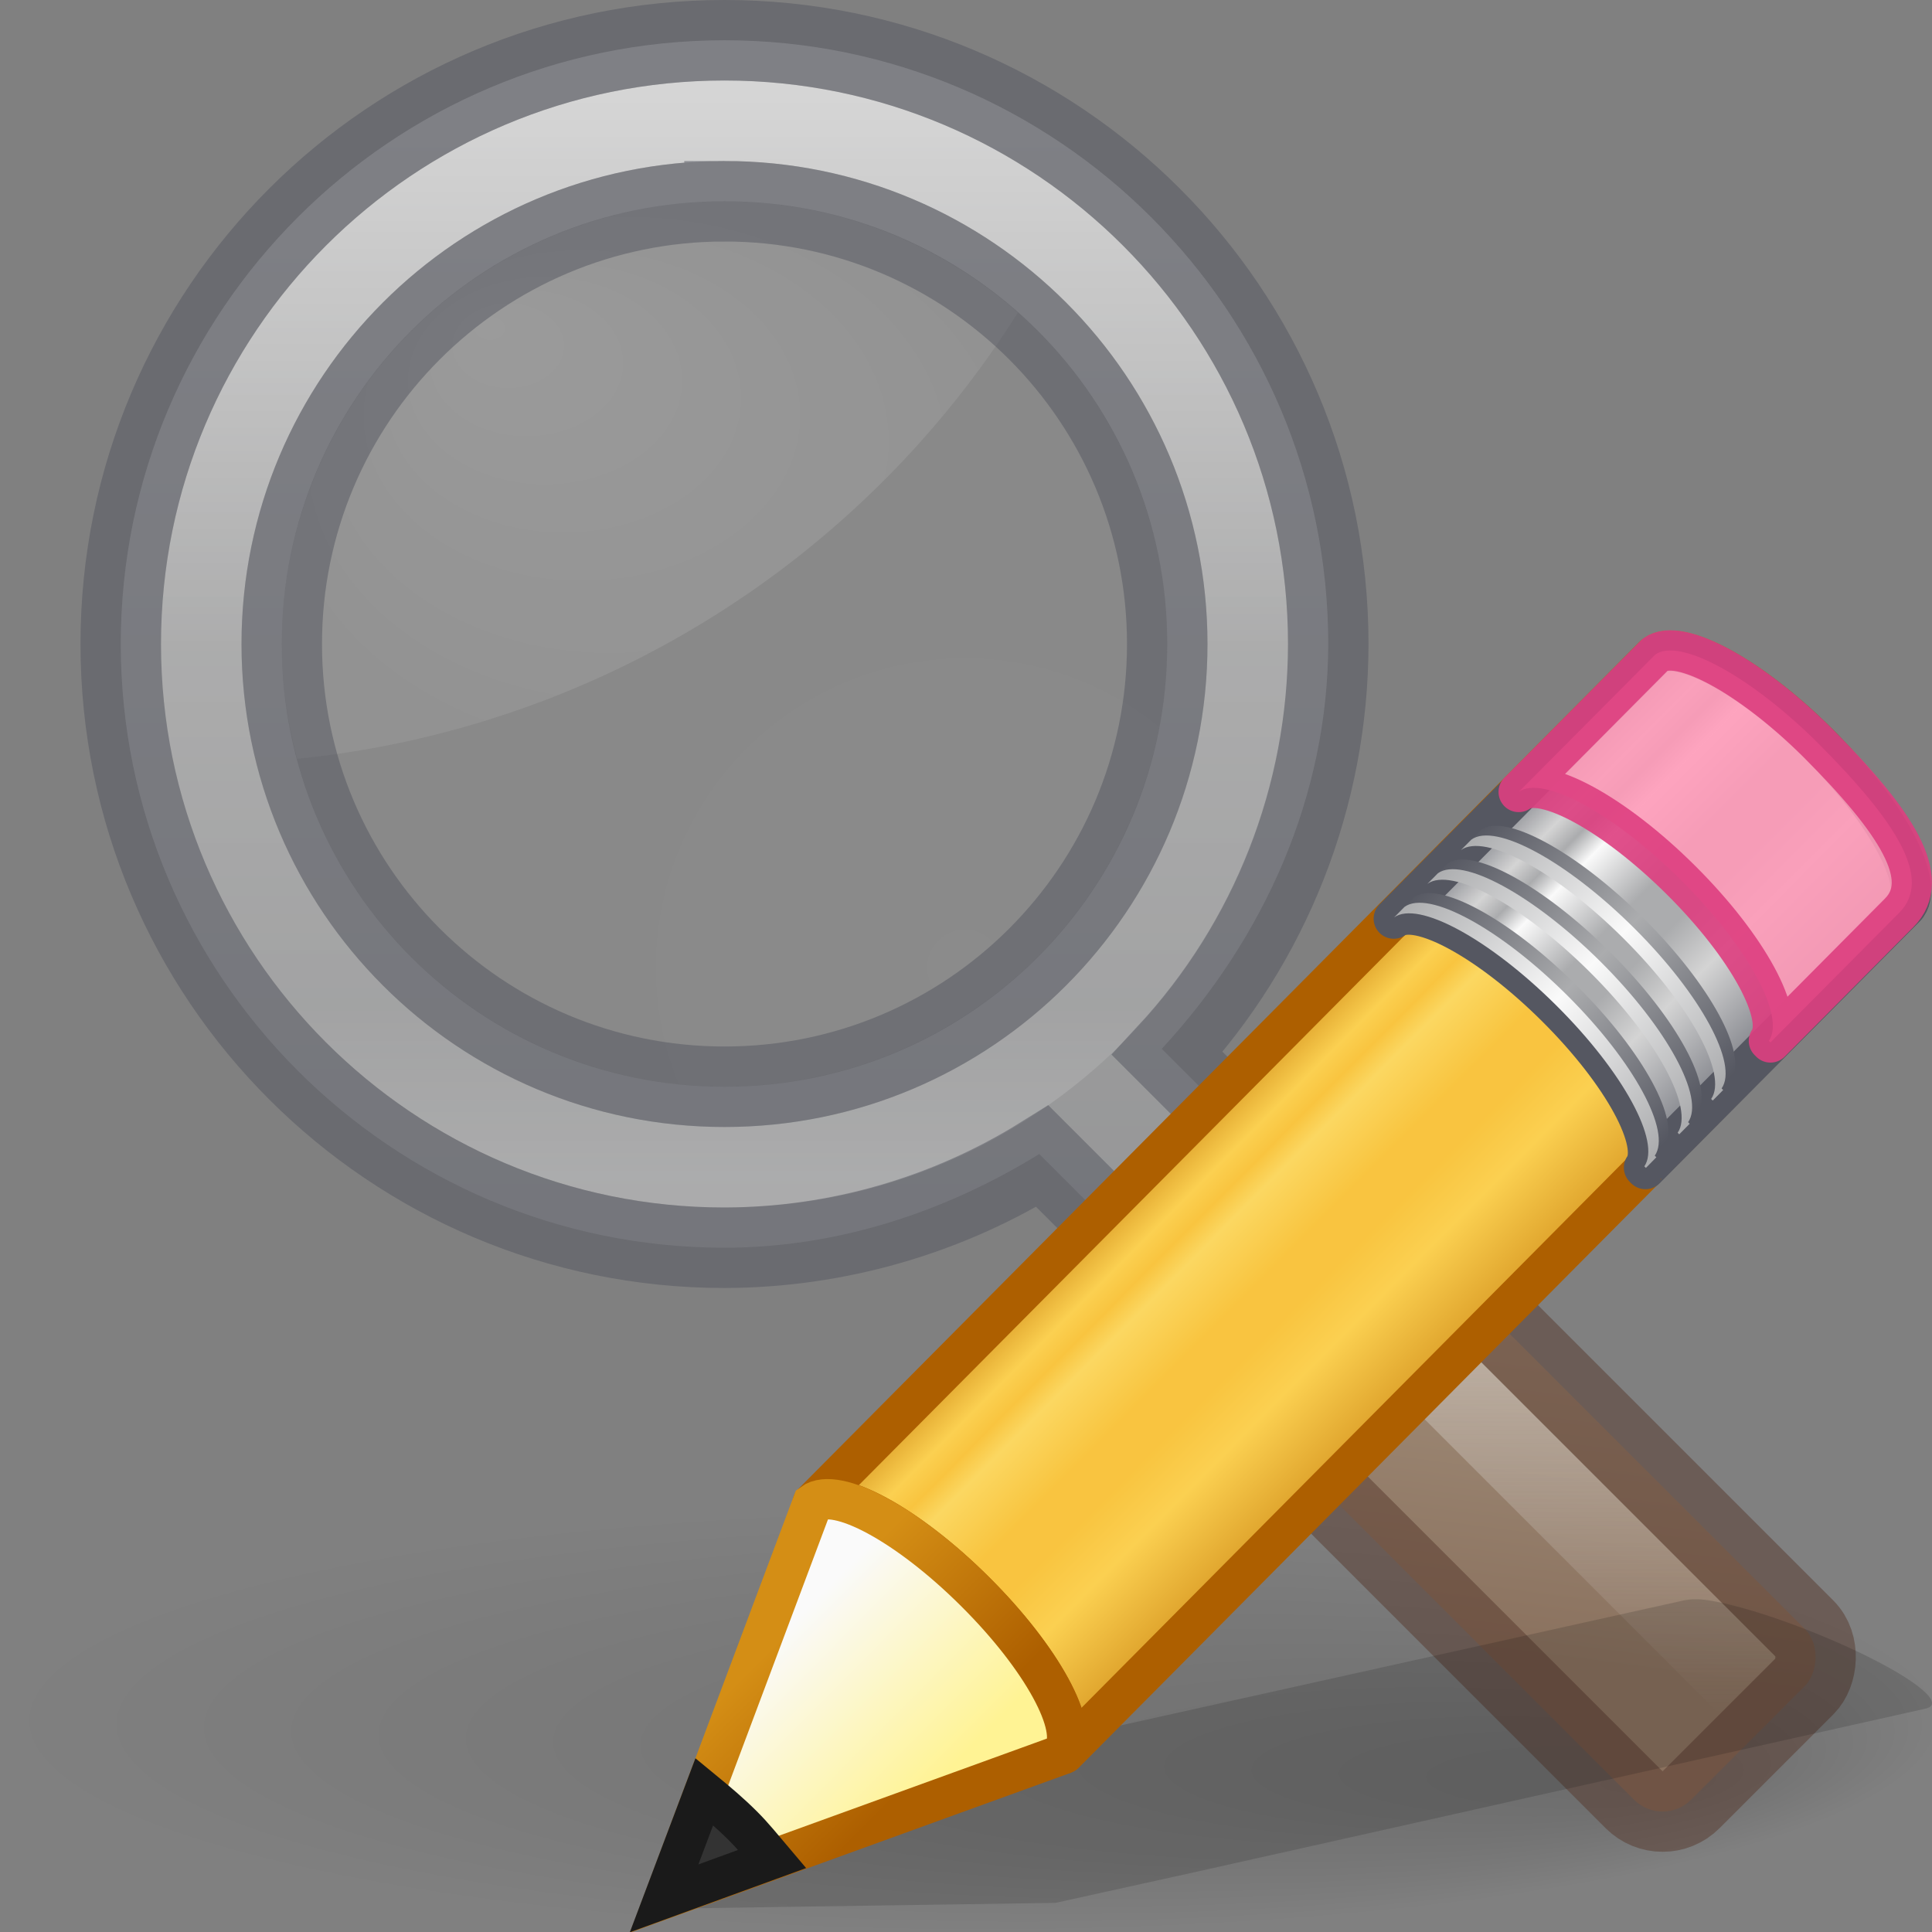 <?xml version="1.0" encoding="UTF-8" standalone="no"?>
<svg
   xmlns:dc="http://purl.org/dc/elements/1.1/"
   xmlns:cc="http://creativecommons.org/ns#"
   xmlns:rdf="http://www.w3.org/1999/02/22-rdf-syntax-ns#"
   xmlns:svg="http://www.w3.org/2000/svg"
   xmlns="http://www.w3.org/2000/svg"
   xmlns:xlink="http://www.w3.org/1999/xlink"
   xmlns:sodipodi="http://sodipodi.sourceforge.net/DTD/sodipodi-0.dtd"
   xmlns:inkscape="http://www.inkscape.org/namespaces/inkscape"
   id="svg2"
   height="24"
   width="24"
   version="1.0"
   sodipodi:docname="edit-find-replace.svg"
   inkscape:version="1.0 (4035a4fb49, 2020-05-01)">
  <rect width="100%" height="100%" fill="#808080" stroke="none"/>
  <sodipodi:namedview
     inkscape:document-rotation="0"
     pagecolor="#ffffff"
     bordercolor="#666666"
     borderopacity="1"
     objecttolerance="10"
     gridtolerance="10"
     guidetolerance="10"
     inkscape:pageopacity="0"
     inkscape:pageshadow="2"
     inkscape:window-width="2560"
     inkscape:window-height="1373"
     id="namedview43"
     showgrid="false"
     inkscape:zoom="11.313708"
     inkscape:cx="-1.7610659"
     inkscape:cy="0.56885209"
     inkscape:window-x="0"
     inkscape:window-y="30"
     inkscape:window-maximized="1"
     inkscape:current-layer="svg2" />
  <defs
     id="defs4">
    <linearGradient
       id="linearGradient1975">
      <stop
         id="stop1971"
         offset="0"
         style="stop-color:#d4d4d4;stop-opacity:1" />
      <stop
         id="stop1973"
         offset="1"
         style="stop-color:#abacae;stop-opacity:1" />
    </linearGradient>
    <linearGradient
       id="linearGradient1864">
      <stop
         id="stop1860"
         offset="0"
         style="stop-color:#f3f3f3;stop-opacity:1;" />
      <stop
         id="stop1862"
         offset="1"
         style="stop-color:#f3f3f3;stop-opacity:0;" />
    </linearGradient>
    <linearGradient
       id="linearGradient1848">
      <stop
         id="stop1844"
         offset="0"
         style="stop-color:#a3907c;stop-opacity:1" />
      <stop
         id="stop1846"
         offset="1"
         style="stop-color:#8a715e;stop-opacity:1" />
    </linearGradient>
    <linearGradient
       id="linearGradient1785">
      <stop
         id="stop1781"
         offset="0"
         style="stop-color:#ffffff;stop-opacity:1;" />
      <stop
         id="stop1783"
         offset="1"
         style="stop-color:#ffffff;stop-opacity:0.526" />
    </linearGradient>
    <linearGradient
       id="linearGradient8838">
      <stop
         offset="0"
         style="stop-color:#000000;stop-opacity:1"
         id="stop8840" />
      <stop
         offset="1"
         style="stop-color:#000000;stop-opacity:0"
         id="stop8842" />
    </linearGradient>
    <linearGradient
       id="linearGradient4454-600">
      <stop
         offset="0"
         style="stop-color:#ffffff;stop-opacity:0.427"
         id="stop3408" />
      <stop
         offset="1"
         style="stop-color:#ffffff;stop-opacity:0.363"
         id="stop3410" />
    </linearGradient>
    <radialGradient
       gradientTransform="matrix(0.662,0,0,0.662,-2.644,-4.229)"
       gradientUnits="userSpaceOnUse"
       xlink:href="#linearGradient4454-600"
       id="radialGradient2514"
       fy="24.538"
       fx="22.1"
       r="8.309"
       cy="24.538"
       cx="22.1" />
    <linearGradient
       id="linearGradient4011">
      <stop
         id="stop4013"
         style="stop-color:#ffffff;stop-opacity:1"
         offset="0" />
      <stop
         id="stop4015-3"
         style="stop-color:#ffffff;stop-opacity:0.235"
         offset="0.508" />
      <stop
         id="stop4017-2"
         style="stop-color:#ffffff;stop-opacity:0.157"
         offset="0.835" />
      <stop
         id="stop4019"
         style="stop-color:#ffffff;stop-opacity:0.392"
         offset="1" />
    </linearGradient>
    <linearGradient
       x1="71.204"
       y1="6.238"
       x2="71.204"
       y2="44.341"
       id="linearGradient12398"
       xlink:href="#linearGradient4011"
       gradientUnits="userSpaceOnUse"
       gradientTransform="matrix(0.351,0,0,0.351,-16.204,-0.909)" />
    <radialGradient
       gradientUnits="userSpaceOnUse"
       gradientTransform="matrix(1,0,0,0.757,0,1.446)"
       r="4.572"
       fy="3.371"
       fx="6"
       cy="5.963"
       cx="8.072"
       id="radialGradient1787"
       xlink:href="#linearGradient1785" />
    <linearGradient
       gradientTransform="translate(7.631,-18.513)"
       gradientUnits="userSpaceOnUse"
       y2="19.624"
       x2="20.376"
       y1="16.031"
       x1="17.626"
       id="linearGradient1850"
       xlink:href="#linearGradient1848" />
    <linearGradient
       gradientUnits="userSpaceOnUse"
       y2="21.285"
       x2="19.577"
       y1="14.757"
       x1="19.577"
       id="linearGradient1866"
       xlink:href="#linearGradient1864" />
    <linearGradient
       gradientUnits="userSpaceOnUse"
       y2="15.529"
       x2="9.594"
       y1="1.177"
       x1="9.594"
       id="linearGradient1977"
       xlink:href="#linearGradient1975" />
    <radialGradient
       xlink:href="#linearGradient8838"
       id="radialGradient4643"
       gradientUnits="userSpaceOnUse"
       gradientTransform="matrix(1.66,0,0,0.363,0.964,-5.359)"
       cx="6.703"
       cy="73.616"
       fx="11.969"
       fy="75.929"
       r="7.228" />
    <linearGradient
       spreadMethod="pad"
       gradientTransform="matrix(0.416,-0.417,0.519,0.515,-15.747,2.65)"
       gradientUnits="userSpaceOnUse"
       xlink:href="#linearGradient944"
       id="linearGradient8639"
       y2="31.211"
       x2="23.576"
       y1="25.357"
       x1="23.576" />
    <linearGradient
       id="linearGradient944">
      <stop
         id="stop928"
         style="stop-color:#ad5f00;stop-opacity:1"
         offset="0" />
      <stop
         id="stop930"
         style="stop-color:#ffe16b;stop-opacity:1"
         offset="0.135" />
      <stop
         id="stop932"
         style="stop-color:#f9c440;stop-opacity:1"
         offset="0.202" />
      <stop
         id="stop934"
         style="stop-color:#fff394;stop-opacity:1"
         offset="0.27" />
      <stop
         id="stop936"
         style="stop-color:#f9c440;stop-opacity:1"
         offset="0.447" />
      <stop
         id="stop938"
         style="stop-color:#f9c440;stop-opacity:1"
         offset="0.571" />
      <stop
         id="stop940"
         style="stop-color:#ffe16b;stop-opacity:1"
         offset="0.72" />
      <stop
         id="stop942"
         style="stop-color:#ad5f00;stop-opacity:1"
         offset="1" />
    </linearGradient>
    <linearGradient
       spreadMethod="pad"
       y2="31.211"
       x2="23.576"
       y1="25.357"
       x1="23.576"
       gradientTransform="matrix(0.428,-0.431,0.535,0.531,-8.237,10.179)"
       gradientUnits="userSpaceOnUse"
       id="linearGradient923"
       xlink:href="#linearGradient3155-40" />
    <linearGradient
       id="linearGradient3155-40">
      <stop
         offset="0"
         style="stop-color:#7e8087;stop-opacity:1"
         id="stop2541" />
      <stop
         offset="0.135"
         style="stop-color:#d4d4d4;stop-opacity:1"
         id="stop2543" />
      <stop
         offset="0.202"
         style="stop-color:#abacae;stop-opacity:1"
         id="stop2545" />
      <stop
         offset="0.27"
         style="stop-color:#fafafa;stop-opacity:1"
         id="stop2547" />
      <stop
         offset="0.447"
         style="stop-color:#abacae;stop-opacity:1"
         id="stop2549" />
      <stop
         offset="0.571"
         style="stop-color:#abacae;stop-opacity:1"
         id="stop2551" />
      <stop
         offset="0.72"
         style="stop-color:#d4d4d4;stop-opacity:1"
         id="stop2553" />
      <stop
         offset="1"
         style="stop-color:#7e8087;stop-opacity:1"
         id="stop2555" />
    </linearGradient>
    <linearGradient
       gradientTransform="matrix(0.404,-0.406,0.607,0.602,-17.868,0.693)"
       gradientUnits="userSpaceOnUse"
       xlink:href="#linearGradient3240-279"
       id="linearGradient8641"
       y2="30"
       x2="30.038"
       y1="24.99"
       x1="30.038" />
    <linearGradient
       id="linearGradient3240-279">
      <stop
         offset="0"
         style="stop-color:#555761;stop-opacity:1"
         id="stop2559" />
      <stop
         offset="0.5"
         style="stop-color:#abacae;stop-opacity:1"
         id="stop2561" />
      <stop
         offset="1"
         style="stop-color:#555761;stop-opacity:1"
         id="stop2563" />
    </linearGradient>
    <linearGradient
       gradientTransform="matrix(0.404,-0.406,0.607,0.602,-17.983,0.809)"
       gradientUnits="userSpaceOnUse"
       xlink:href="#linearGradient3223-789"
       id="linearGradient8643"
       y2="30"
       x2="30.038"
       y1="24.99"
       x1="30.038" />
    <linearGradient
       id="linearGradient3223-789">
      <stop
         offset="0"
         style="stop-color:#abacae;stop-opacity:1"
         id="stop2567" />
      <stop
         offset="0.5"
         style="stop-color:#fafafa;stop-opacity:1"
         id="stop2569" />
      <stop
         offset="1"
         style="stop-color:#abacae;stop-opacity:1"
         id="stop2571" />
    </linearGradient>
    <linearGradient
       gradientTransform="matrix(0.404,-0.406,0.607,0.602,-17.466,0.289)"
       gradientUnits="userSpaceOnUse"
       xlink:href="#linearGradient3240-279"
       id="linearGradient8645"
       y2="30"
       x2="30.038"
       y1="24.99"
       x1="30.038" />
    <linearGradient
       gradientTransform="matrix(0.404,-0.406,0.607,0.602,-17.581,0.405)"
       gradientUnits="userSpaceOnUse"
       xlink:href="#linearGradient3223-789"
       id="linearGradient8647"
       y2="30"
       x2="30.038"
       y1="24.99"
       x1="30.038" />
    <linearGradient
       gradientTransform="matrix(0.404,-0.406,0.607,0.602,-17.062,-0.116)"
       gradientUnits="userSpaceOnUse"
       xlink:href="#linearGradient3240-279"
       id="linearGradient8649"
       y2="30"
       x2="30.038"
       y1="24.99"
       x1="30.038" />
    <linearGradient
       gradientTransform="matrix(0.404,-0.406,0.607,0.602,-17.177,-2.1969969e-4)"
       gradientUnits="userSpaceOnUse"
       xlink:href="#linearGradient3223-789"
       id="linearGradient8651"
       y2="30"
       x2="30.038"
       y1="24.99"
       x1="30.038" />
    <linearGradient
       gradientTransform="matrix(0.404,-0.406,0.607,0.602,-17.637,0.462)"
       gradientUnits="userSpaceOnUse"
       xlink:href="#linearGradient3290-678"
       id="linearGradient8653"
       y2="26.03"
       x2="9"
       y1="29.057"
       x1="9" />
    <linearGradient
       id="linearGradient3290-678">
      <stop
         offset="0"
         style="stop-color:#fff394;stop-opacity:1"
         id="stop2607" />
      <stop
         offset="1"
         style="stop-color:#fafafa;stop-opacity:1"
         id="stop2609" />
    </linearGradient>
    <linearGradient
       gradientTransform="matrix(0.376,0.036,0.037,0.375,-2.218,-1.133)"
       gradientUnits="userSpaceOnUse"
       xlink:href="#linearGradient3191-577"
       id="linearGradient8655"
       y2="41.392"
       x2="9.522"
       y1="37.372"
       x1="5.518" />
    <linearGradient
       id="linearGradient3191-577">
      <stop
         offset="0"
         style="stop-color:#d48e15;stop-opacity:1"
         id="stop2613" />
      <stop
         offset="1"
         style="stop-color:#ad5f00;stop-opacity:1"
         id="stop2615" />
    </linearGradient>
  </defs>
  <path
     style="display:inline;overflow:visible;visibility:visible;opacity:0.15;fill:url(#radialGradient4643);fill-opacity:1;fill-rule:nonzero;stroke:none;stroke-width:0.8;marker:none"
     id="path10689"
     d="M 24.091,21.375 C 24.091,22.825 18.718,24 12.091,24 5.464,24 0.091,22.825 0.091,21.375 c 0,-1.45 5.373,-2.625 12,-2.625 6.627,0 12,1.175 12,2.625 z" />
  <path
     style="color:#000000;font-style:normal;font-variant:normal;font-weight:normal;font-stretch:normal;font-size:medium;line-height:normal;font-family:sans-serif;font-variant-ligatures:normal;font-variant-position:normal;font-variant-caps:normal;font-variant-numeric:normal;font-variant-alternates:normal;font-variant-east-asian:normal;font-feature-settings:normal;font-variation-settings:normal;text-indent:0;text-align:start;text-decoration:none;text-decoration-line:none;text-decoration-style:solid;text-decoration-color:#000000;letter-spacing:normal;word-spacing:normal;text-transform:none;writing-mode:lr-tb;direction:ltr;text-orientation:mixed;dominant-baseline:auto;baseline-shift:baseline;text-anchor:start;white-space:normal;shape-padding:0;shape-margin:0;inline-size:0;clip-rule:nonzero;display:inline;overflow:visible;visibility:visible;opacity:1;isolation:auto;mix-blend-mode:normal;color-interpolation:sRGB;color-interpolation-filters:linearRGB;solid-color:#000000;solid-opacity:1;vector-effect:none;fill:url(#linearGradient1977);fill-opacity:0.502;fill-rule:nonzero;stroke:none;stroke-width:1;stroke-linecap:butt;stroke-linejoin:miter;stroke-miterlimit:4;stroke-dasharray:none;stroke-dashoffset:0;stroke-opacity:1;marker:none;color-rendering:auto;image-rendering:auto;shape-rendering:auto;text-rendering:auto;enable-background:accumulate;stop-color:#000000;stop-opacity:1"
     d="M 9,0.5 C 4.864,0.5 1.5,3.864 1.5,8 c 0,4.136 3.364,7.5 7.5,7.5 1.392,-7.37e-4 2.73,-0.437 3.91,-1.164 l 5.824,5.822 c 0.386,0.386 1.028,0.386 1.414,0 0.386,-0.386 0.386,-1.028 0,-1.414 L 14.432,13.029 C 15.705,11.652 16.497,9.889 16.5,8 16.5,3.864 13.136,0.5 9,0.5 Z m 0,2 c 3.043,0 5.5,2.457 5.5,5.5 0,3.043 -2.457,5.5 -5.5,5.5 C 5.957,13.5 3.5,11.043 3.5,8 3.5,4.957 5.957,2.5 9,2.5 Z"
     id="path870"
     sodipodi:nodetypes="sscccscccssssss" />
  <path
     d="M 14.5,8 A 5.5,5.499 0 1 1 3.5,8 5.5,5.499 0 1 1 14.5,8 Z"
     id="path4452"
     style="display:inline;visibility:visible;opacity:0.2;fill:url(#radialGradient2514);fill-opacity:1;fill-rule:evenodd;stroke:none;stroke-width:0.613;marker:none" />
  <path
     id="path4452-6"
     d="M 9.16 2.502 A 5.5 5.499 0 0 0 3.5 8 A 5.5 5.499 0 0 0 3.693 9.426 A 12 11.997 0 0 0 12.645 3.883 A 5.5 5.499 0 0 0 9.16 2.502 z "
     style="display:inline;visibility:visible;opacity:0.15;fill:url(#radialGradient1787);fill-opacity:1;fill-rule:evenodd;stroke:none;stroke-width:0.613;marker:none" />
  <path
     style="color:#000000;display:inline;overflow:visible;visibility:visible;opacity:0.5;fill:none;stroke:url(#linearGradient12398);stroke-width:1;stroke-linecap:round;stroke-linejoin:round;stroke-miterlimit:4;stroke-dasharray:none;stroke-dashoffset:0;stroke-opacity:1;marker:none;enable-background:accumulate"
     id="path8655-6-0-9-5"
     d="M 15.5,8 C 15.5,11.59 12.59,14.5 9,14.5 c -3.59,0 -6.5,-2.91 -6.5,-6.5 0,-3.59 2.91,-6.5 6.5,-6.5 3.59,0 6.5,2.91 6.5,6.5 z" />
  <path
     id="rect1789-7"
     d="M 9,0.5 C 4.858,0.5 1.5,3.858 1.5,8 c 0,4.142 3.358,7.5 7.5,7.5 1.397,-0.004 2.764,-0.398 3.949,-1.137 l 3.281,3.281 1.414,-1.414 -3.143,-3.143 C 15.784,11.704 16.498,9.887 16.5,8 16.5,3.858 13.142,0.5 9,0.5 Z m 0,2 c 3.038,0 5.5,2.462 5.5,5.5 0,3.038 -2.462,5.5 -5.5,5.5 C 5.962,13.5 3.5,11.038 3.5,8 3.5,4.962 5.962,2.5 9,2.5 Z"
     style="opacity:0.5;vector-effect:none;fill:none;fill-opacity:1;stroke:#555761;stroke-width:1;stroke-linecap:butt;stroke-linejoin:miter;stroke-miterlimit:4;stroke-dasharray:none;stroke-dashoffset:0;stroke-opacity:1;marker:none" />
  <rect
     transform="rotate(45)"
     ry="0.5"
     rx="0.5"
     y="-1.545"
     x="21.663"
     height="3"
     width="9"
     id="rect1789"
     style="opacity:1;vector-effect:none;fill:url(#linearGradient1850);fill-opacity:1;stroke:none;stroke-width:1;stroke-linecap:butt;stroke-linejoin:miter;stroke-miterlimit:4;stroke-dasharray:none;stroke-dashoffset:0;stroke-opacity:1;marker:none" />
  <path
     id="path1852"
     d="m 15.331,16.687 1.077,-1.053 5.313,5.313"
     style="fill:none;stroke:url(#linearGradient1866);stroke-width:1px;stroke-linecap:butt;stroke-linejoin:miter;stroke-opacity:1;opacity:0.5" />
  <rect
     style="opacity:0.5;vector-effect:none;fill:none;fill-opacity:1;stroke:#57392d;stroke-width:1;stroke-linecap:butt;stroke-linejoin:miter;stroke-miterlimit:4;stroke-dasharray:none;stroke-dashoffset:0;stroke-opacity:1;marker:none"
     id="rect874"
     width="9"
     height="3"
     x="21.663"
     y="-1.545"
     rx="0.5"
     ry="0.5"
     transform="rotate(45)" />
  <g
     transform="translate(8,7.794)"
     id="g2712">
    <path
       d="m 13.22,12.085 c -0.136,-0.021 -0.239,-0.012 -0.308,0.003 l -9.087,2.017 -1.672,0.372 -0.052,0.008 -1.939,1.433 4.95,-0.074 0.041,-0.009 1.683,-0.371 9.085,-2.033 c 0.273,-0.061 -0.177,-0.41 -1.01,-0.784 -0.625,-0.281 -1.284,-0.499 -1.691,-0.562 z"
       id="path2422"
       style="opacity:0.15;fill:#0c0c0c;fill-opacity:1;fill-rule:evenodd;stroke:none" />
    <g
       transform="matrix(1.03,0,0,1.033,-0.017,-0.522)"
       id="g8626">
      <path
         d="m 2.049,11.037 c 0.287,-0.208 1.148,0.256 1.96,1.062 0.81,0.804 1.26,1.641 1.058,1.931 -7.708e-4,0.001 0.02,0.018 0.019,0.019 L 15.224,3.868 C 15.482,3.61 15.011,2.725 14.173,1.894 13.335,1.062 12.445,0.599 12.187,0.857 Z"
         id="rect2383"
         style="fill:url(#linearGradient8639);fill-opacity:1;stroke:none;stroke-width:0.485;stroke-linecap:butt;stroke-linejoin:round;stroke-miterlimit:4;stroke-dasharray:none;stroke-dashoffset:0;stroke-opacity:1" />
      <path
         d="m 2.049,11.037 c 0.287,-0.208 1.148,0.256 1.96,1.062 0.81,0.804 1.26,1.641 1.058,1.931 -7.714e-4,0.001 0.02,0.018 0.019,0.019 l 6.982,-7.011 0.025,-0.025 c 7.9e-4,-0.001 -0.02,-0.018 -0.019,-0.019 C 12.277,6.704 11.827,5.867 11.016,5.063 10.204,4.258 9.343,3.793 9.056,4.001 l -0.025,0.025 z"
         id="path3208"
         style="opacity:0.6;fill:#f9c440;fill-opacity:1;stroke:none" />
      <path
         style="fill:none;fill-opacity:1;stroke:#ad5f00;stroke-width:0.485;stroke-linecap:butt;stroke-linejoin:round;stroke-miterlimit:4;stroke-dasharray:none;stroke-dashoffset:0;stroke-opacity:1"
         id="path926"
         d="m 2.049,11.037 c 0.287,-0.208 1.148,0.256 1.96,1.062 0.81,0.804 1.26,1.641 1.058,1.931 -7.708e-4,0.001 0.02,0.018 0.019,0.019 L 15.224,3.868 C 15.482,3.61 15.011,2.725 14.173,1.894 13.335,1.062 12.445,0.599 12.187,0.857 Z" />
      <path
         style="fill:url(#linearGradient923);fill-opacity:1;stroke:#555761;stroke-width:0.5;stroke-linecap:butt;stroke-linejoin:round;stroke-miterlimit:4;stroke-dasharray:none;stroke-dashoffset:0;stroke-opacity:1"
         d="m 20.664,8.262 c -0.052,0.011 -0.094,0.033 -0.127,0.066 L 17.312,11.574 c 0.297,-0.212 1.182,0.265 2.018,1.096 0.835,0.83 1.299,1.695 1.09,1.994 -7.14e-4,0.001 0.015,0.014 0.018,0.018 l 3.227,-3.246 C 23.929,11.169 23.445,10.257 22.582,9.398 21.827,8.648 21.029,8.186 20.664,8.262 Z"
         transform="matrix(0.971,0,0,0.969,-7.751,-7.208)"
         id="path921" />
      <path
         d="m 10.565,2.484 c 0.287,-0.208 1.148,0.256 1.96,1.062 0.81,0.804 1.26,1.641 1.058,1.931 -7.69e-4,0.001 0.02,0.018 0.019,0.019 L 15.154,3.938 C 15.563,3.53 15.125,2.845 14.173,1.894 13.36,1.088 12.499,0.624 12.213,0.832 l -0.025,0.025 -1.622,1.627 z"
         id="rect3175"
         style="opacity:0.9;fill:#fe9ab8;fill-opacity:1;stroke:#de3e80;stroke-width:0.485;stroke-linecap:butt;stroke-linejoin:round;stroke-miterlimit:4;stroke-dasharray:none;stroke-dashoffset:0;stroke-opacity:1" />
      <path
         d="m 9.179,3.877 c 0.287,-0.208 1.148,0.256 1.96,1.062 0.81,0.804 1.26,1.641 1.058,1.931 -7.71e-4,0.001 0.02,0.018 0.019,0.019 l 0.126,-0.127 c 7.9e-4,-0.001 -0.02,-0.018 -0.019,-0.019 C 12.525,6.453 12.076,5.615 11.265,4.812 10.453,4.006 9.591,3.542 9.305,3.75 Z"
         id="path3233"
         style="fill:url(#linearGradient8641);fill-opacity:1;stroke:none" />
      <path
         d="m 9.063,3.993 c 0.287,-0.208 1.148,0.256 1.96,1.062 0.81,0.804 1.26,1.641 1.058,1.931 -7.71e-4,0.001 0.02,0.018 0.019,0.019 L 12.226,6.877 c 7.9e-4,-0.001 -0.02,-0.018 -0.019,-0.019 C 12.41,6.569 11.96,5.732 11.149,4.928 10.337,4.122 9.476,3.658 9.189,3.866 Z"
         id="path3216"
         style="fill:url(#linearGradient8643);fill-opacity:1;stroke:none" />
      <path
         d="m 9.581,3.473 c 0.287,-0.208 1.148,0.256 1.96,1.062 0.81,0.804 1.26,1.641 1.058,1.931 -7.73e-4,0.001 0.02,0.018 0.019,0.019 l 0.126,-0.127 c 7.91e-4,-0.001 -0.02,-0.018 -0.019,-0.019 C 12.927,6.049 12.478,5.212 11.667,4.408 10.855,3.603 9.993,3.138 9.707,3.346 Z"
         id="path3248"
         style="fill:url(#linearGradient8645);fill-opacity:1;stroke:none" />
      <path
         d="m 9.465,3.589 c 0.287,-0.208 1.148,0.256 1.96,1.062 0.81,0.804 1.26,1.641 1.058,1.931 -7.69e-4,0.001 0.02,0.018 0.019,0.019 l 0.126,-0.127 c 7.9e-4,-0.001 -0.02,-0.018 -0.019,-0.019 C 12.812,6.166 12.362,5.328 11.552,4.524 10.739,3.719 9.878,3.255 9.591,3.462 Z"
         id="path3250"
         style="fill:url(#linearGradient8647);fill-opacity:1;stroke:none" />
      <path
         d="M 9.985,3.067 C 10.271,2.86 11.133,3.324 11.945,4.129 c 0.81,0.804 1.26,1.641 1.058,1.931 -7.7e-4,0.001 0.02,0.018 0.019,0.019 L 13.148,5.952 c 7.92e-4,-0.001 -0.02,-0.018 -0.019,-0.019 C 13.331,5.644 12.882,4.806 12.071,4.002 11.259,3.197 10.397,2.733 10.111,2.94 Z"
         id="path3256"
         style="fill:url(#linearGradient8649);fill-opacity:1;stroke:none" />
      <path
         d="m 9.869,3.183 c 0.287,-0.208 1.148,0.256 1.96,1.062 0.81,0.804 1.26,1.641 1.058,1.931 -7.71e-4,0.001 0.02,0.018 0.019,0.019 l 0.126,-0.127 c 7.89e-4,-0.001 -0.02,-0.018 -0.019,-0.019 C 13.216,5.76 12.766,4.922 11.956,4.119 11.143,3.313 10.282,2.849 9.995,3.057 Z"
         id="path3258"
         style="fill:url(#linearGradient8651);fill-opacity:1;stroke:none" />
      <path
         d="m 0.26,15.794 4.772,-1.725 0.039,-0.039 C 5.274,13.74 4.819,12.902 4.008,12.099 3.196,11.293 2.335,10.831 2.049,11.039 Z"
         id="path3270"
         style="fill:url(#linearGradient8653);fill-opacity:1;fill-rule:evenodd;stroke:url(#linearGradient8655);stroke-width:0.485;stroke-linecap:butt;stroke-linejoin:miter;stroke-miterlimit:4;stroke-dasharray:none;stroke-opacity:1" />
      <path
         d="M 0.744,14.506 0.259,15.789 1.561,15.316 C 1.447,15.182 1.341,15.048 1.206,14.914 1.051,14.76 0.899,14.633 0.744,14.506 Z"
         id="path3281"
         style="fill:#333333;fill-opacity:1;fill-rule:evenodd;stroke:#1a1a1a;stroke-width:0.485;stroke-linecap:butt;stroke-linejoin:miter;stroke-miterlimit:4;stroke-dasharray:none;stroke-opacity:1" />
    </g>
  </g>
</svg>
